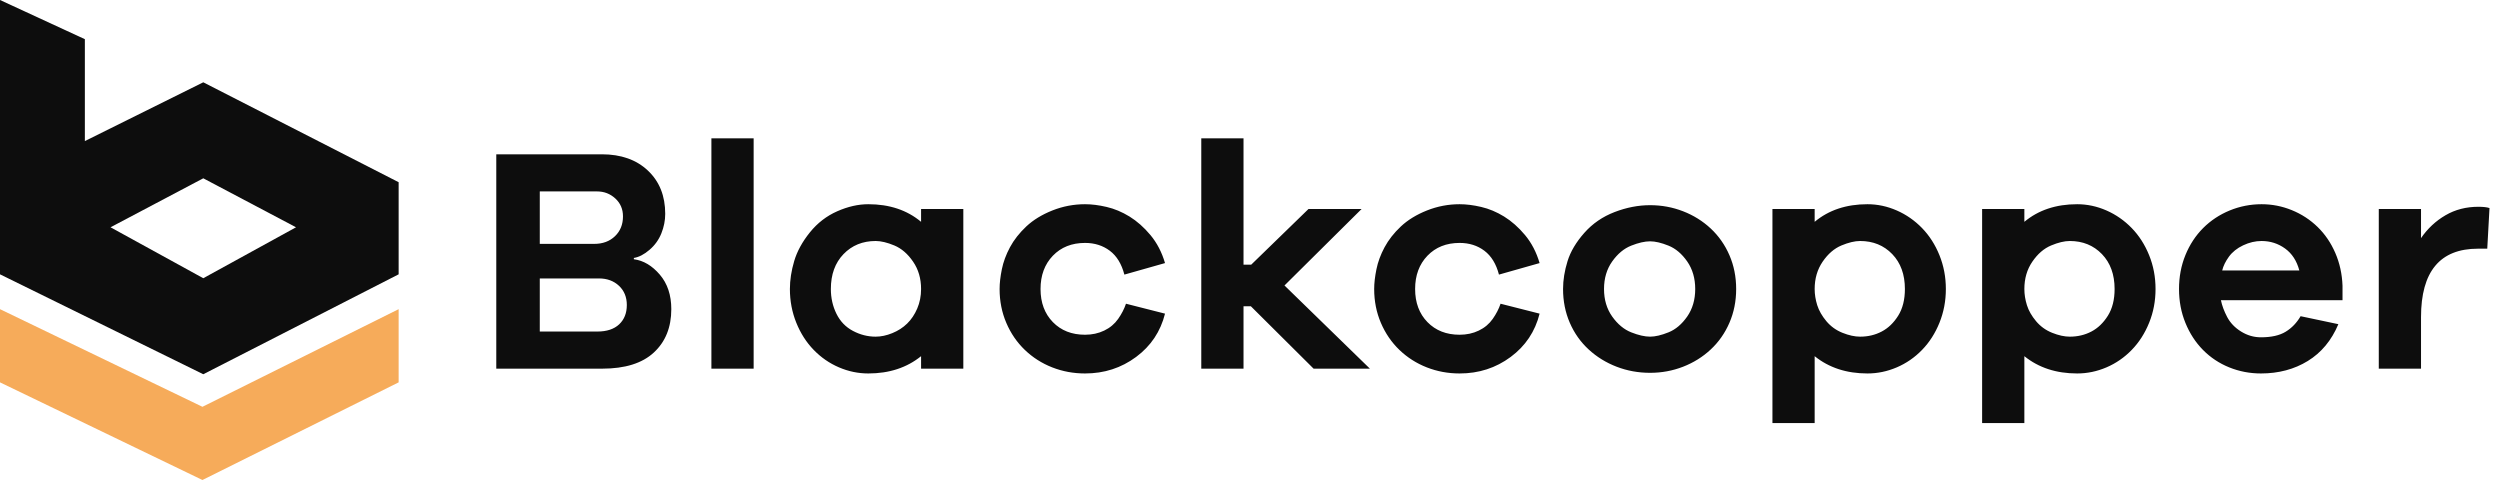 <svg width="125" height="24" viewBox="0 0 125 24" fill="none" xmlns="http://www.w3.org/2000/svg">
<path d="M30.109 18.433C31.25 18.433 32.112 18.164 32.693 17.625C33.274 17.087 33.565 16.364 33.565 15.458C33.565 14.754 33.373 14.178 32.989 13.73C32.605 13.282 32.173 13.026 31.693 12.962V12.898C31.949 12.855 32.21 12.72 32.477 12.49C32.744 12.261 32.941 11.986 33.069 11.666C33.197 11.346 33.261 11.021 33.261 10.691C33.261 9.795 32.973 9.075 32.397 8.531C31.821 7.987 31.053 7.715 30.093 7.715H24.814V18.433H30.109ZM29.709 12.194H26.989V9.571H29.853C30.205 9.571 30.509 9.688 30.765 9.923C31.021 10.157 31.149 10.456 31.149 10.819C31.149 11.224 31.016 11.554 30.749 11.81C30.483 12.066 30.136 12.194 29.709 12.194ZM29.869 16.577H26.989V13.922H29.949C30.355 13.922 30.688 14.045 30.949 14.29C31.21 14.535 31.341 14.855 31.341 15.25C31.341 15.655 31.213 15.978 30.957 16.218C30.701 16.457 30.338 16.577 29.869 16.577ZM37.682 18.433V6.915H35.57V18.433H37.682ZM43.415 18.673C44.46 18.673 45.34 18.385 46.054 17.809V18.433H48.166V10.451H46.054V11.091C45.351 10.504 44.471 10.211 43.415 10.211C42.913 10.211 42.396 10.328 41.863 10.563C41.33 10.797 40.874 11.149 40.495 11.618C40.116 12.088 39.855 12.565 39.711 13.05C39.567 13.535 39.495 14.002 39.495 14.45C39.495 15.047 39.602 15.61 39.815 16.137C40.028 16.665 40.319 17.119 40.687 17.497C41.055 17.876 41.476 18.166 41.951 18.369C42.425 18.572 42.913 18.673 43.415 18.673ZM43.783 16.833C43.388 16.833 43.009 16.737 42.647 16.545C42.284 16.354 42.01 16.068 41.823 15.69C41.636 15.311 41.543 14.898 41.543 14.45C41.543 13.725 41.754 13.143 42.175 12.706C42.596 12.269 43.132 12.05 43.783 12.05C44.049 12.05 44.361 12.125 44.719 12.274C45.076 12.424 45.388 12.693 45.654 13.082C45.921 13.471 46.054 13.927 46.054 14.45C46.054 14.802 45.99 15.127 45.862 15.426C45.734 15.724 45.566 15.975 45.359 16.177C45.151 16.38 44.903 16.54 44.615 16.657C44.327 16.775 44.049 16.833 43.783 16.833ZM54.251 18.673C55.211 18.673 56.062 18.398 56.803 17.849C57.544 17.3 58.027 16.577 58.251 15.682L56.299 15.186C56.214 15.442 56.083 15.695 55.907 15.946C55.731 16.196 55.499 16.391 55.211 16.529C54.923 16.668 54.603 16.737 54.251 16.737C53.59 16.737 53.054 16.527 52.643 16.105C52.233 15.684 52.027 15.132 52.027 14.45C52.027 13.767 52.233 13.213 52.643 12.786C53.054 12.36 53.59 12.146 54.251 12.146C54.731 12.146 55.144 12.277 55.491 12.538C55.838 12.8 56.08 13.197 56.219 13.73L58.251 13.154C58.091 12.61 57.848 12.144 57.523 11.754C57.198 11.365 56.848 11.056 56.475 10.826C56.102 10.597 55.72 10.437 55.331 10.347C54.942 10.256 54.582 10.211 54.251 10.211C53.686 10.211 53.142 10.315 52.619 10.523C52.097 10.731 51.662 10.997 51.315 11.322C50.969 11.648 50.697 11.994 50.499 12.362C50.302 12.73 50.166 13.098 50.092 13.466C50.017 13.834 49.98 14.162 49.98 14.45C49.98 15.058 50.092 15.623 50.316 16.145C50.539 16.668 50.849 17.119 51.243 17.497C51.638 17.876 52.094 18.166 52.611 18.369C53.129 18.572 53.675 18.673 54.251 18.673ZM62.176 18.433V15.314H62.544L65.68 18.433H68.495L64.224 14.274L68.079 10.451H65.424L62.56 13.234H62.176V6.915H60.064V18.433H62.176ZM72.98 18.673C73.94 18.673 74.791 18.398 75.532 17.849C76.273 17.3 76.756 16.577 76.98 15.682L75.028 15.186C74.943 15.442 74.812 15.695 74.636 15.946C74.46 16.196 74.228 16.391 73.94 16.529C73.652 16.668 73.332 16.737 72.98 16.737C72.319 16.737 71.783 16.527 71.372 16.105C70.962 15.684 70.756 15.132 70.756 14.45C70.756 13.767 70.962 13.213 71.372 12.786C71.783 12.36 72.319 12.146 72.98 12.146C73.46 12.146 73.874 12.277 74.22 12.538C74.567 12.8 74.809 13.197 74.948 13.73L76.98 13.154C76.82 12.61 76.577 12.144 76.252 11.754C75.927 11.365 75.577 11.056 75.204 10.826C74.831 10.597 74.45 10.437 74.06 10.347C73.671 10.256 73.311 10.211 72.98 10.211C72.415 10.211 71.871 10.315 71.348 10.523C70.826 10.731 70.391 10.997 70.044 11.322C69.698 11.648 69.426 11.994 69.229 12.362C69.031 12.73 68.895 13.098 68.821 13.466C68.746 13.834 68.709 14.162 68.709 14.45C68.709 15.058 68.821 15.623 69.045 16.145C69.269 16.668 69.578 17.119 69.972 17.497C70.367 17.876 70.823 18.166 71.34 18.369C71.858 18.572 72.404 18.673 72.98 18.673ZM82.505 18.641C83.081 18.641 83.63 18.54 84.153 18.337C84.675 18.134 85.137 17.846 85.537 17.473C85.936 17.1 86.249 16.655 86.472 16.137C86.696 15.62 86.808 15.058 86.808 14.45C86.808 13.842 86.696 13.279 86.472 12.762C86.249 12.245 85.936 11.8 85.537 11.426C85.137 11.053 84.675 10.765 84.153 10.563C83.63 10.36 83.081 10.259 82.505 10.259C81.918 10.259 81.326 10.373 80.729 10.603C80.132 10.832 79.628 11.178 79.217 11.642C78.806 12.106 78.526 12.578 78.377 13.058C78.228 13.538 78.153 14.002 78.153 14.45C78.153 15.058 78.265 15.62 78.489 16.137C78.713 16.655 79.028 17.1 79.433 17.473C79.838 17.846 80.305 18.134 80.833 18.337C81.361 18.54 81.918 18.641 82.505 18.641ZM82.505 16.833C82.238 16.833 81.924 16.761 81.561 16.617C81.198 16.474 80.881 16.209 80.609 15.826C80.337 15.442 80.201 14.983 80.201 14.45C80.201 13.917 80.337 13.458 80.609 13.074C80.881 12.69 81.198 12.426 81.561 12.282C81.924 12.138 82.238 12.066 82.505 12.066C82.761 12.066 83.067 12.138 83.425 12.282C83.782 12.426 84.094 12.69 84.361 13.074C84.627 13.458 84.761 13.917 84.761 14.45C84.761 14.983 84.627 15.442 84.361 15.826C84.094 16.209 83.782 16.474 83.425 16.617C83.067 16.761 82.761 16.833 82.505 16.833ZM90.733 21.153V17.809C91.448 18.385 92.328 18.673 93.373 18.673C93.874 18.673 94.362 18.572 94.837 18.369C95.312 18.166 95.733 17.876 96.101 17.497C96.469 17.119 96.76 16.665 96.973 16.137C97.186 15.61 97.293 15.047 97.293 14.45C97.293 13.853 97.186 13.29 96.973 12.762C96.76 12.234 96.469 11.781 96.101 11.402C95.733 11.024 95.312 10.731 94.837 10.523C94.362 10.315 93.874 10.211 93.373 10.211C92.317 10.211 91.437 10.504 90.733 11.091V10.451H88.622V21.153H90.733ZM93.005 16.833C92.739 16.833 92.445 16.769 92.125 16.641C91.805 16.514 91.536 16.319 91.317 16.058C91.099 15.796 90.947 15.53 90.861 15.258C90.776 14.986 90.733 14.716 90.733 14.45C90.733 13.927 90.867 13.471 91.133 13.082C91.4 12.693 91.712 12.424 92.069 12.274C92.427 12.125 92.739 12.05 93.005 12.05C93.656 12.05 94.192 12.269 94.613 12.706C95.034 13.143 95.245 13.725 95.245 14.45C95.245 14.983 95.133 15.428 94.909 15.786C94.685 16.143 94.41 16.407 94.085 16.577C93.76 16.748 93.4 16.833 93.005 16.833ZM101.218 21.153V17.809C101.932 18.385 102.812 18.673 103.858 18.673C104.359 18.673 104.847 18.572 105.322 18.369C105.796 18.166 106.217 17.876 106.585 17.497C106.953 17.119 107.244 16.665 107.457 16.137C107.671 15.61 107.777 15.047 107.777 14.45C107.777 13.853 107.671 13.29 107.457 12.762C107.244 12.234 106.953 11.781 106.585 11.402C106.217 11.024 105.796 10.731 105.322 10.523C104.847 10.315 104.359 10.211 103.858 10.211C102.802 10.211 101.922 10.504 101.218 11.091V10.451H99.106V21.153H101.218ZM103.49 16.833C103.223 16.833 102.93 16.769 102.61 16.641C102.29 16.514 102.02 16.319 101.802 16.058C101.583 15.796 101.431 15.53 101.346 15.258C101.261 14.986 101.218 14.716 101.218 14.45C101.218 13.927 101.351 13.471 101.618 13.082C101.885 12.693 102.196 12.424 102.554 12.274C102.911 12.125 103.223 12.05 103.49 12.05C104.14 12.05 104.676 12.269 105.098 12.706C105.519 13.143 105.73 13.725 105.73 14.45C105.73 14.983 105.618 15.428 105.394 15.786C105.17 16.143 104.895 16.407 104.57 16.577C104.244 16.748 103.884 16.833 103.49 16.833ZM113.046 18.673C113.931 18.673 114.713 18.465 115.39 18.049C116.067 17.633 116.577 17.02 116.918 16.209L115.03 15.81C114.838 16.14 114.59 16.399 114.286 16.585C113.982 16.772 113.569 16.865 113.046 16.865C112.694 16.865 112.364 16.769 112.054 16.577C111.745 16.386 111.513 16.143 111.358 15.85C111.204 15.556 111.1 15.276 111.046 15.01H117.126V14.29C117.105 13.703 116.985 13.157 116.766 12.65C116.547 12.144 116.251 11.709 115.878 11.346C115.505 10.984 115.075 10.704 114.59 10.507C114.105 10.309 113.601 10.211 113.078 10.211C112.524 10.211 111.993 10.315 111.486 10.523C110.98 10.731 110.537 11.024 110.158 11.402C109.78 11.781 109.484 12.232 109.271 12.754C109.057 13.277 108.951 13.842 108.951 14.45C108.951 15.058 109.057 15.623 109.271 16.145C109.484 16.668 109.777 17.119 110.15 17.497C110.524 17.876 110.961 18.166 111.462 18.369C111.964 18.572 112.492 18.673 113.046 18.673ZM114.966 13.522H111.11C111.164 13.298 111.276 13.069 111.446 12.834C111.617 12.6 111.854 12.41 112.158 12.266C112.462 12.122 112.769 12.05 113.078 12.05C113.516 12.05 113.908 12.176 114.254 12.426C114.601 12.677 114.838 13.042 114.966 13.522ZM121.051 18.433V15.858C121.051 13.575 122 12.434 123.899 12.434H124.363L124.475 10.403C124.347 10.36 124.16 10.339 123.915 10.339C123.307 10.339 122.76 10.48 122.275 10.763C121.79 11.045 121.382 11.426 121.051 11.906V10.451H118.939V18.433H121.051Z" fill="#0D0D0D"/>
<path fill-rule="evenodd" clip-rule="evenodd" d="M0 0L4.243 1.959V7.054L10.164 4.115L19.932 9.111V13.716L10.164 18.712L0 13.716V0ZM10.164 8.915L5.526 11.364L10.164 13.911L14.801 11.364L10.164 8.915Z" fill="#0D0D0D"/>
<path fill-rule="evenodd" clip-rule="evenodd" d="M0 15.458L10.122 20.34L19.932 15.458V19.118L10.122 24L0 19.118L0 15.458Z" fill="#F6AB5A"/>
</svg>
